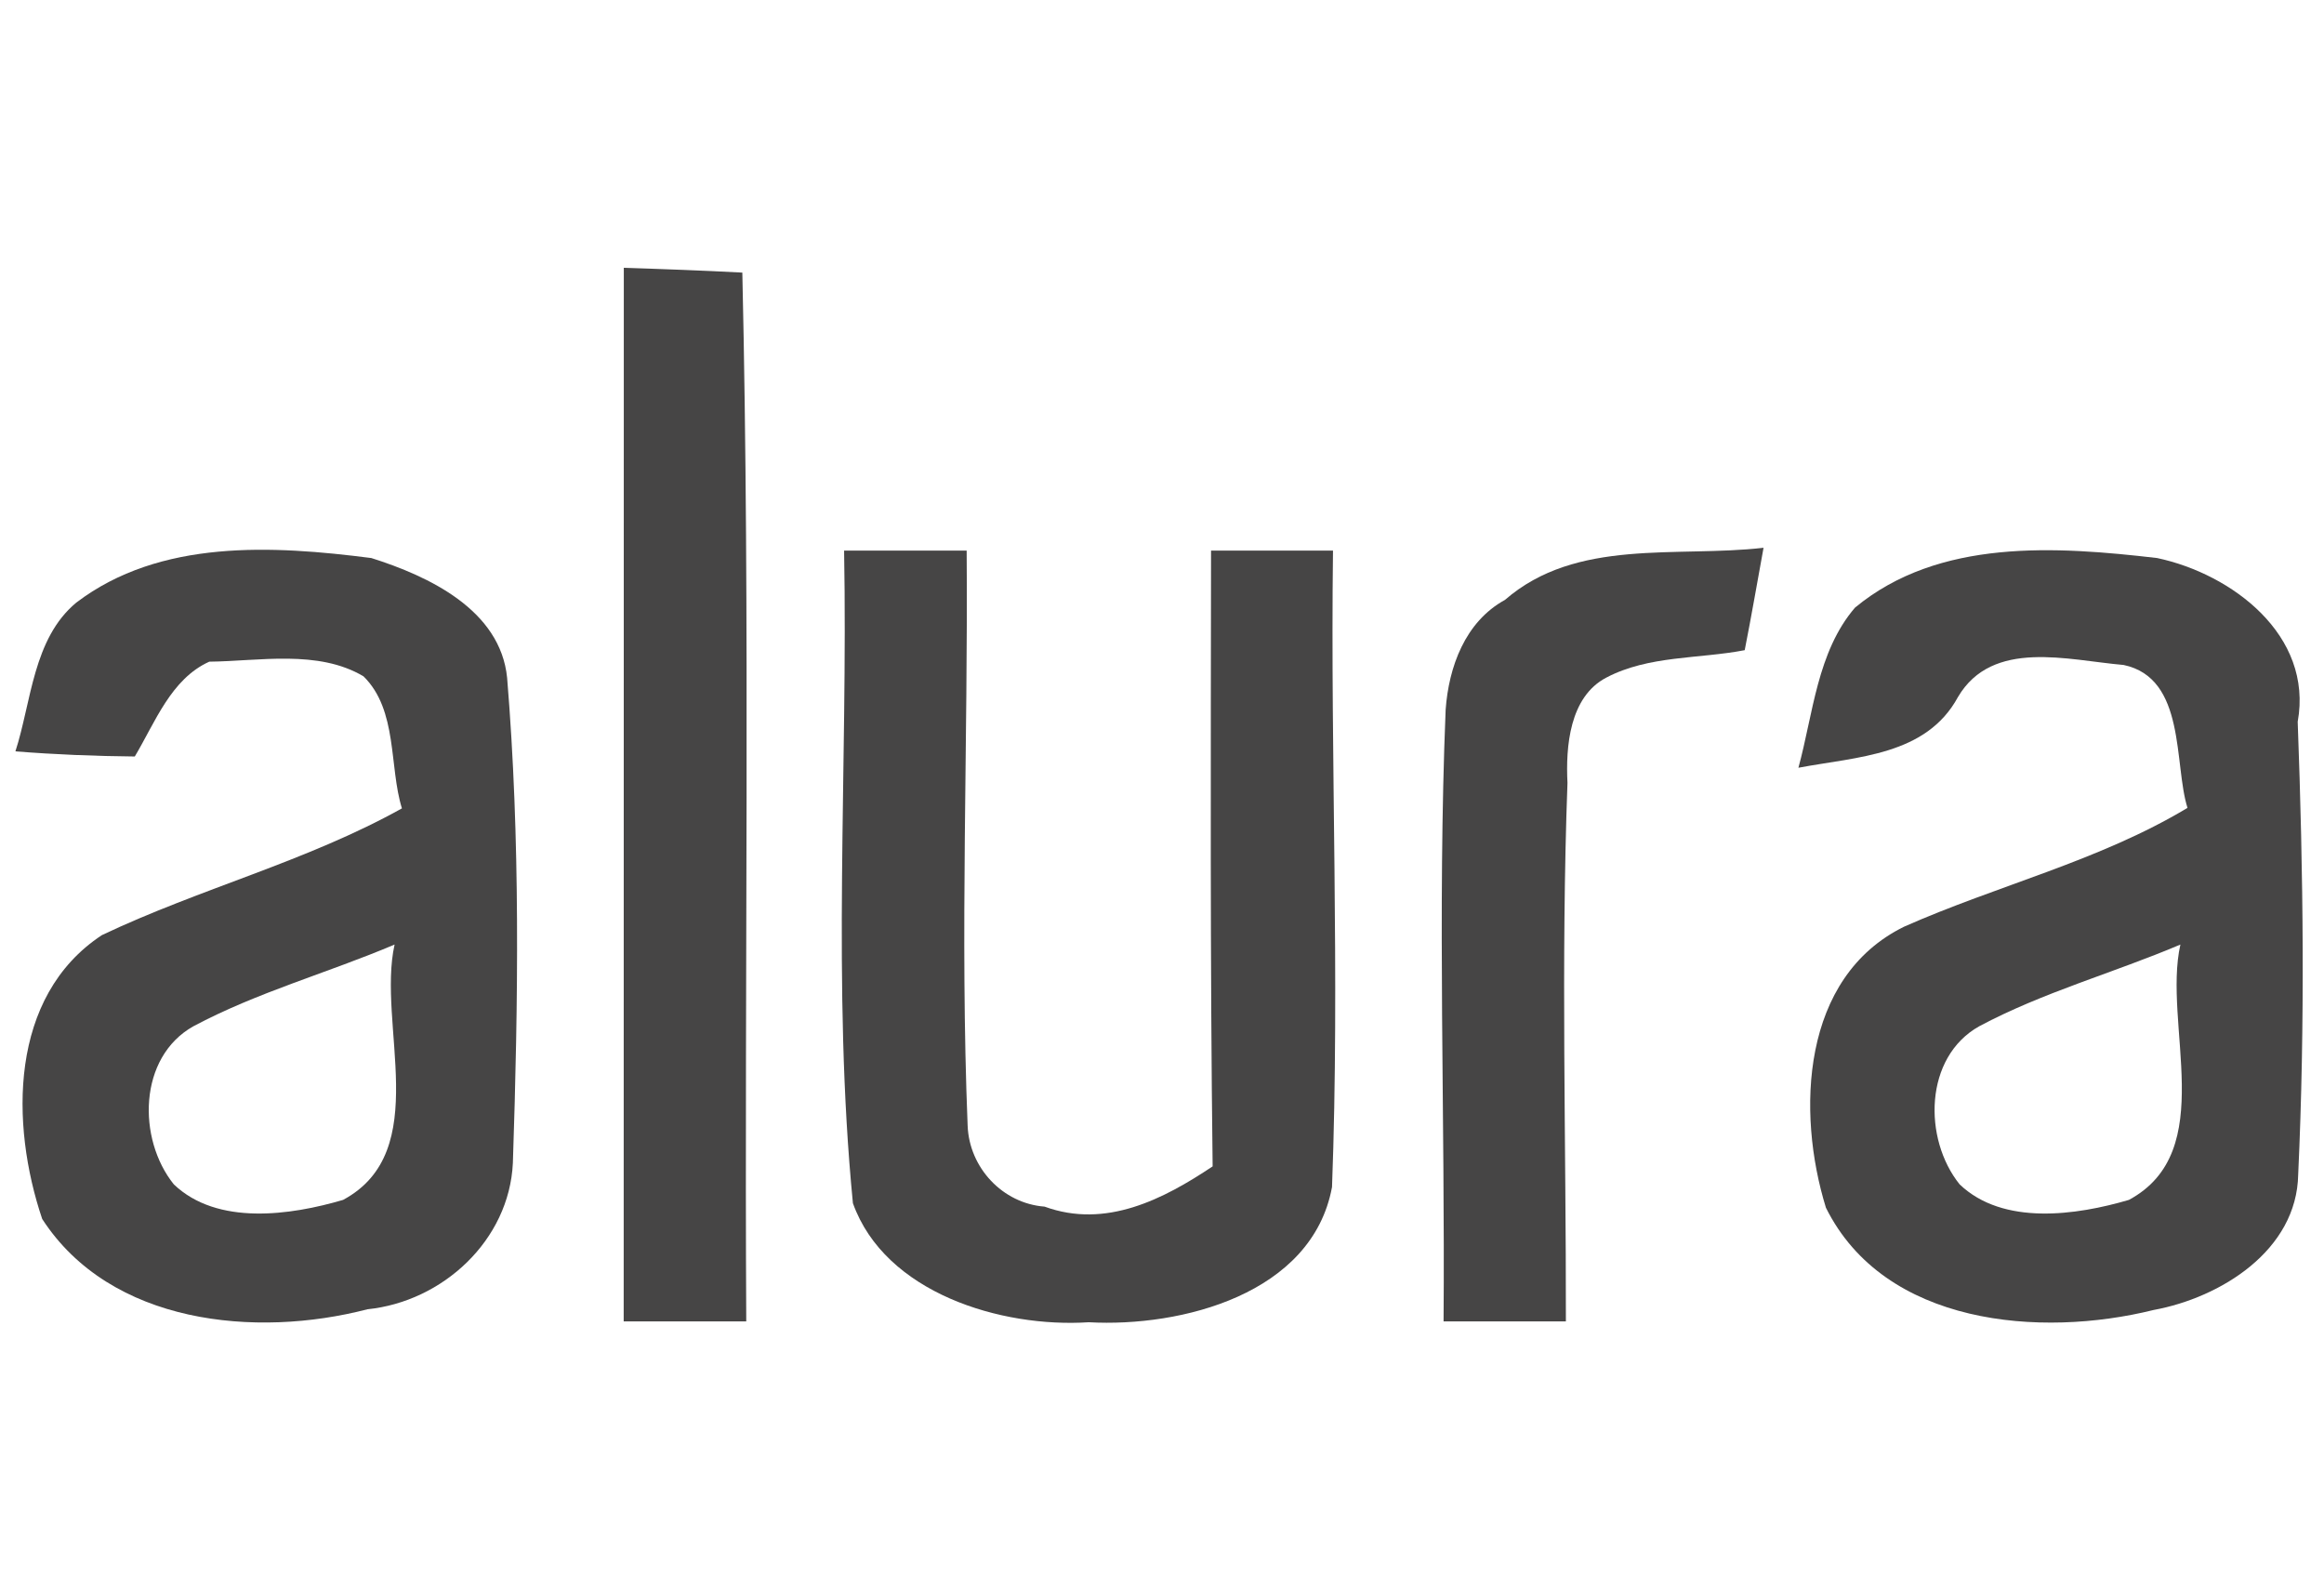<?xml version="1.0" encoding="UTF-8" ?>
<!DOCTYPE svg PUBLIC "-//W3C//DTD SVG 1.1//EN" "http://www.w3.org/Graphics/SVG/1.1/DTD/svg11.dtd">
<svg width="190pt" height="130pt" viewBox="0 0 190 130" version="1.1" xmlns="http://www.w3.org/2000/svg">
<g id="#fdfdfdff">
</g>
<g id="#464545ff">
<path fill="#464545" opacity="1.00" d=" M 51.00 21.89 C 54.23 21.99 57.46 22.11 60.69 22.28 C 61.34 50.85 60.86 79.42 61.01 108.00 C 58.50 108.00 53.50 108.00 50.99 108.00 C 51.00 79.30 50.99 50.59 51.00 21.89 Z" />
<path fill="#464545" opacity="1.00" d=" M 6.24 49.25 C 13.09 44.04 22.32 44.58 30.36 45.61 C 35.04 47.09 40.91 49.84 41.46 55.40 C 42.55 68.58 42.37 81.85 41.93 95.06 C 41.63 101.38 36.19 106.38 30.04 107.01 C 20.91 109.38 9.04 108.25 3.45 99.63 C 0.84 91.90 0.73 81.44 8.33 76.43 C 16.35 72.62 25.07 70.41 32.86 66.07 C 31.80 62.67 32.53 58.04 29.72 55.28 C 26.01 53.07 21.17 54.04 17.11 54.08 C 13.98 55.49 12.68 59.05 11.02 61.83 C 7.76 61.80 4.51 61.67 1.26 61.41 C 2.57 57.38 2.69 52.19 6.24 49.25 M 15.81 83.88 C 11.30 86.41 11.22 93.08 14.21 96.80 C 17.77 100.20 23.77 99.33 28.05 98.07 C 35.44 94.10 30.80 83.71 32.26 77.20 C 26.82 79.51 21.04 81.09 15.81 83.88 Z" />
<path fill="#464545" opacity="1.00" d=" M 69.01 45.00 C 71.52 45.00 76.53 45.00 79.03 45.00 C 79.15 60.67 78.48 76.36 79.11 92.01 C 79.24 95.43 81.96 98.36 85.40 98.62 C 90.41 100.45 95.13 98.01 99.14 95.33 C 98.93 78.56 98.99 61.78 99.01 45.00 C 101.51 45.00 106.49 45.00 108.98 45.00 C 108.76 62.34 109.55 79.69 108.90 97.02 C 107.29 105.76 96.59 108.49 89.01 108.07 C 81.85 108.54 72.36 105.68 69.73 98.34 C 68.00 80.63 69.33 62.77 69.01 45.00 Z" />
<path fill="#464545" opacity="1.00" d=" M 123.04 49.03 C 128.88 43.95 137.10 45.59 144.18 44.77 C 143.67 47.56 143.19 50.36 142.64 53.14 C 138.91 53.86 134.79 53.56 131.33 55.38 C 128.31 56.95 128.00 61.04 128.15 63.99 C 127.61 78.65 128.04 93.33 128.02 108.00 C 125.52 108.00 120.52 108.00 118.02 108.00 C 118.15 91.33 117.51 74.66 118.19 58.00 C 118.44 54.53 119.77 50.82 123.04 49.03 Z" />
<path fill="#464545" opacity="1.00" d=" M 151.66 49.66 C 158.52 43.99 168.10 44.65 176.36 45.61 C 182.47 46.91 189.13 51.91 187.85 58.99 C 188.31 71.31 188.46 83.68 187.89 96.00 C 187.78 102.19 181.57 106.06 176.06 107.07 C 166.82 109.36 154.07 108.34 149.28 98.71 C 146.86 90.88 147.26 79.87 155.67 75.74 C 163.32 72.35 171.61 70.37 178.84 66.03 C 177.71 62.45 178.74 55.43 173.62 54.35 C 169.07 53.96 162.90 52.19 160.08 56.96 C 157.48 61.76 151.85 61.84 147.03 62.75 C 148.23 58.38 148.56 53.26 151.66 49.66 M 161.81 83.88 C 157.30 86.41 157.22 93.08 160.21 96.80 C 163.77 100.20 169.77 99.33 174.05 98.07 C 181.44 94.10 176.79 83.71 178.26 77.20 C 172.82 79.51 167.04 81.09 161.81 83.88 Z" />
</g>
</svg>

